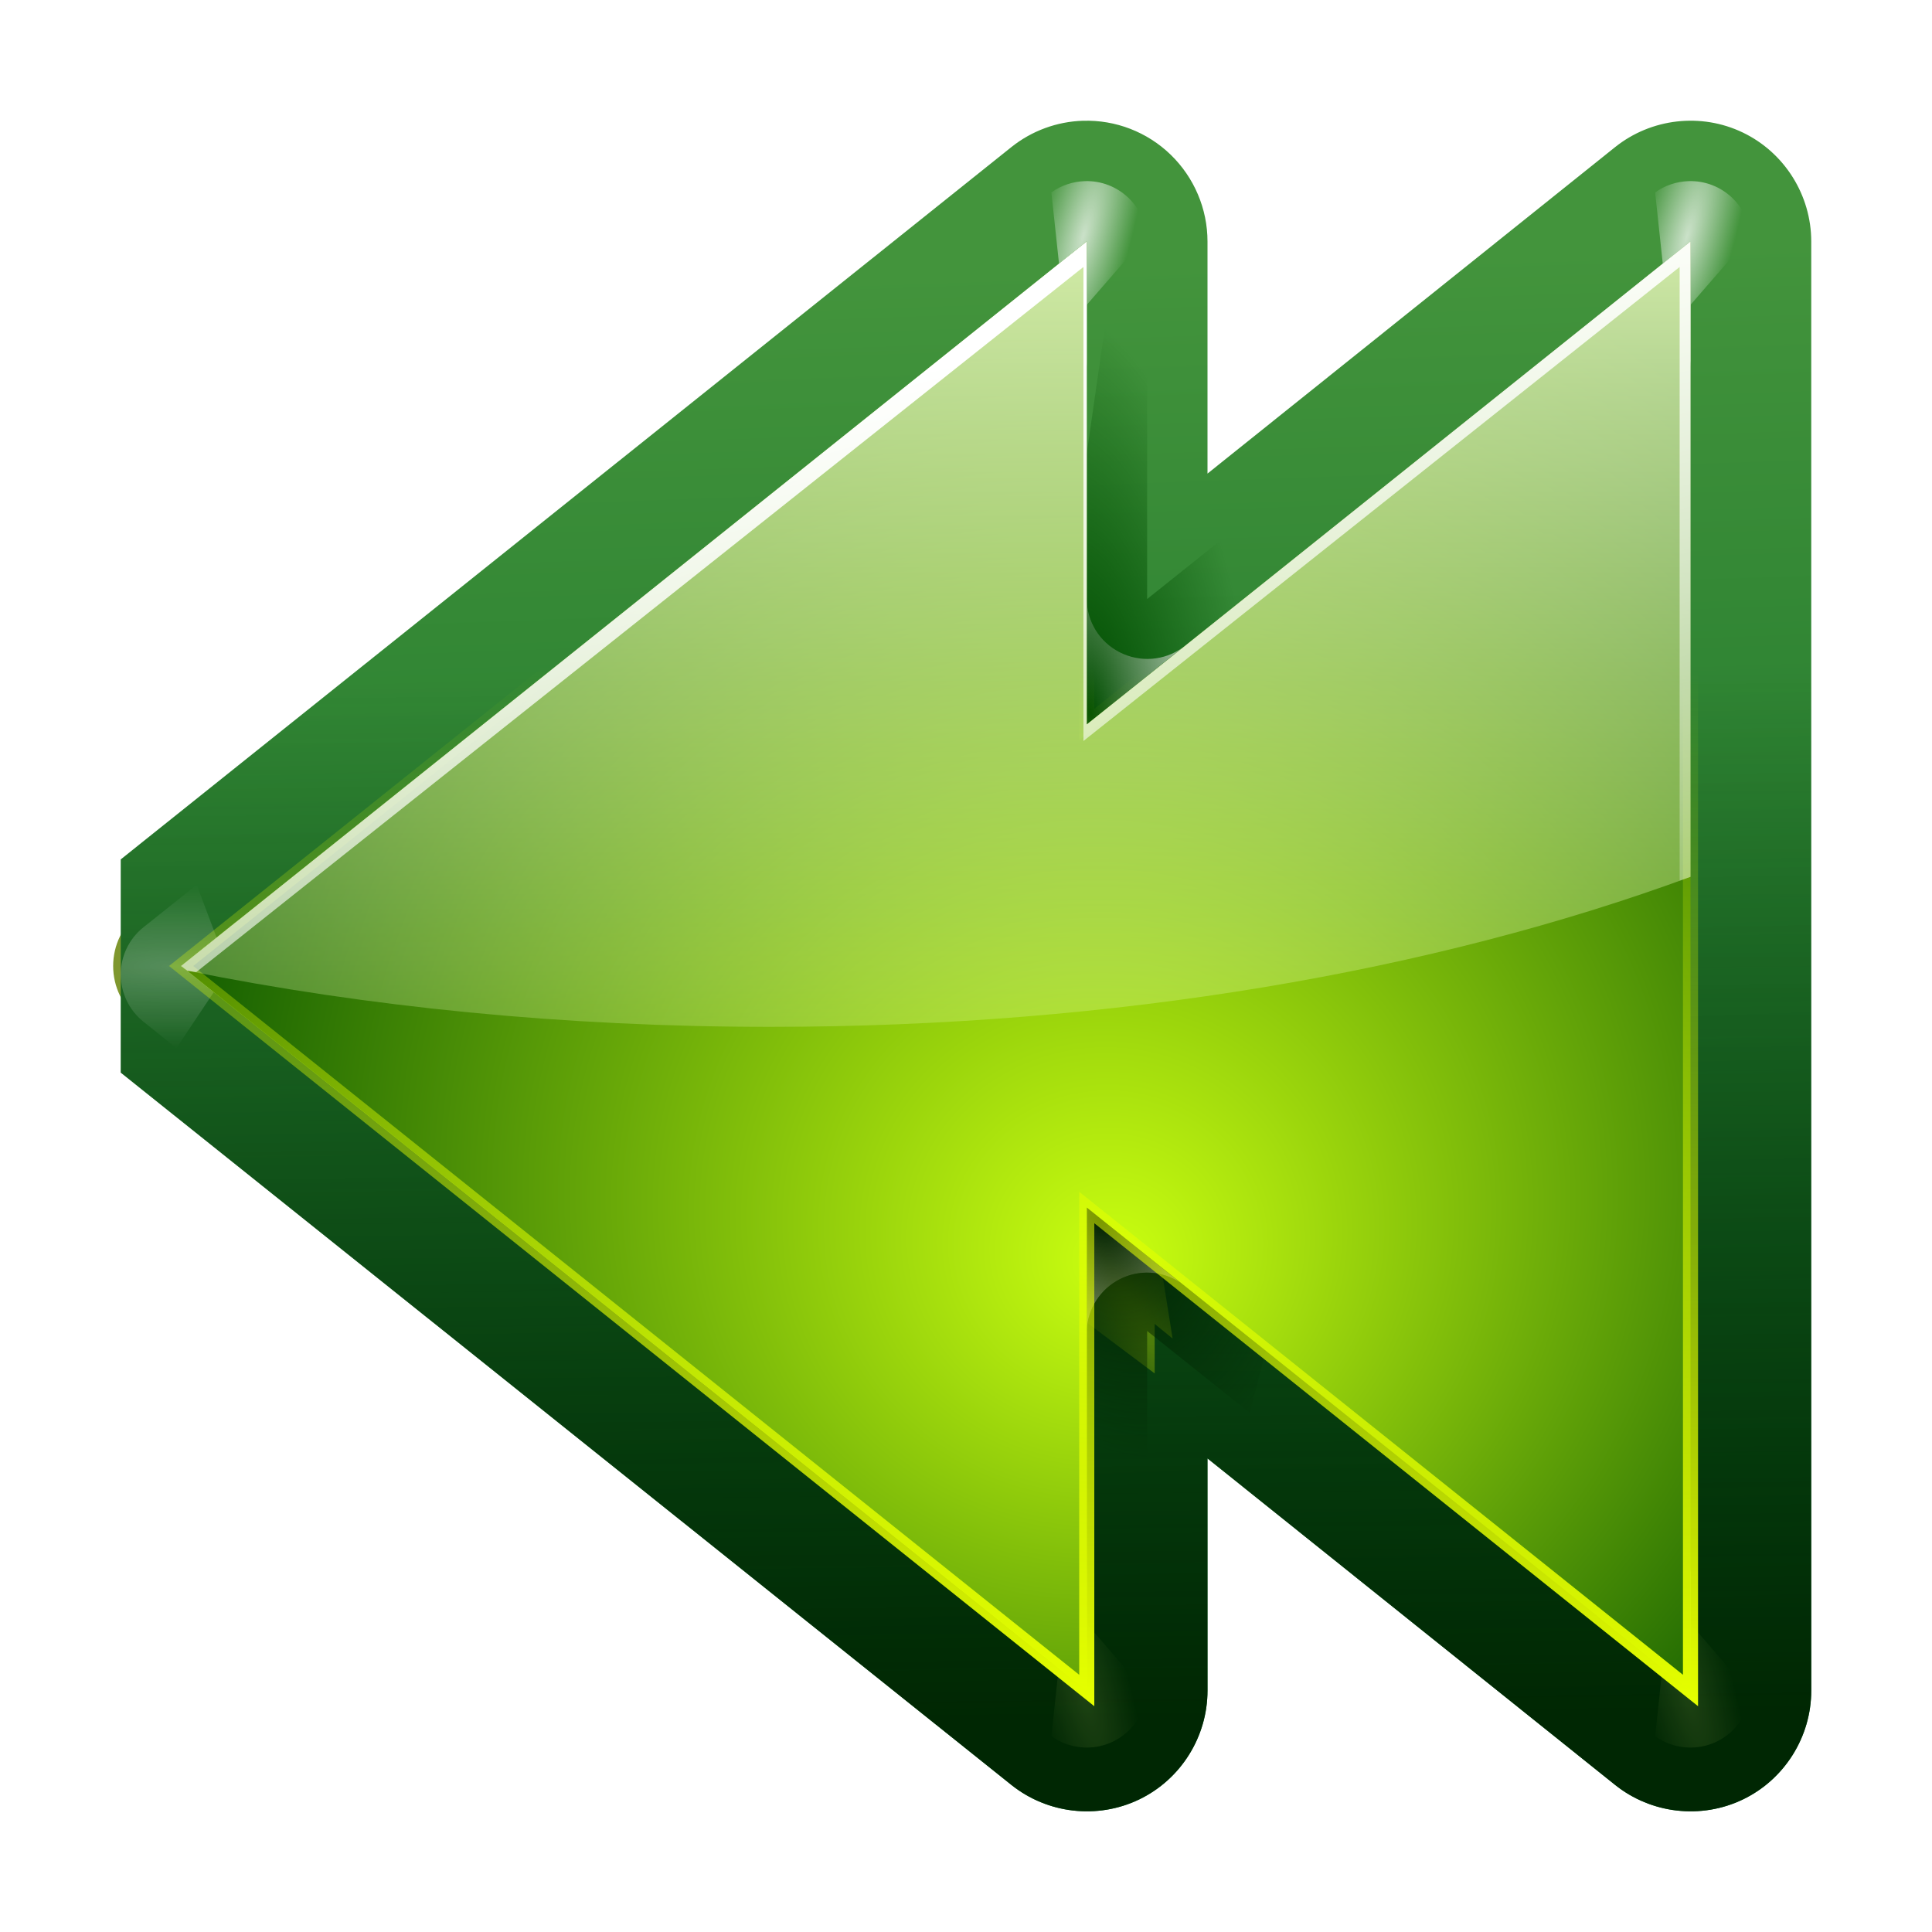 <svg height="16" width="16" xmlns="http://www.w3.org/2000/svg" xmlns:xlink="http://www.w3.org/1999/xlink"><linearGradient id="a"><stop offset="0" stop-color="#e5ff00"/><stop offset="1" stop-color="#e5ff00" stop-opacity="0"/></linearGradient><linearGradient id="b"><stop offset="0" stop-color="#fff"/><stop offset="1" stop-color="#fff" stop-opacity="0"/></linearGradient><linearGradient id="c"><stop offset="0" stop-color="#002100"/><stop offset="1" stop-color="#002100" stop-opacity="0"/></linearGradient><filter id="d"><feGaussianBlur stdDeviation=".495"/></filter><filter id="e"><feGaussianBlur stdDeviation="1.06"/></filter><filter id="f" height="1.158" width="1.245" x="-.122" y="-.079"><feGaussianBlur stdDeviation=".322"/></filter><filter id="g" height="1.598" width="1.904" x="-.452" y="-.299"><feGaussianBlur stdDeviation="1.348"/></filter><filter id="h" height="1.191" width="1.324" x="-.162" y="-.095"><feGaussianBlur stdDeviation=".619"/></filter><radialGradient id="i" cx="71.775" cy="16.087" gradientTransform="matrix(.965 .262 -.92 3.39 17.309 -57.693)" gradientUnits="userSpaceOnUse" r="3.156"><stop offset="0" stop-color="#f0ff80"/><stop offset="1" stop-color="#f0ff80" stop-opacity="0"/></radialGradient><radialGradient id="j" cx="72.594" cy="44.2" gradientTransform="matrix(.866 .5 -2.582 4.473 124.368 -189.297)" gradientUnits="userSpaceOnUse" r="4.594" xlink:href="#a"/><radialGradient id="k" cx="11.578" cy="64.531" gradientTransform="matrix(6.508 0 0 1.511 -63.772 -32.97)" gradientUnits="userSpaceOnUse" r="3.578" xlink:href="#b"/><linearGradient id="l" gradientUnits="userSpaceOnUse" x1="91.785" x2="91.993" xlink:href="#a" y1="112.5" y2="44.287"/><linearGradient id="m" gradientUnits="userSpaceOnUse" x1="92.7" x2="108.704" xlink:href="#b" y1="16" y2="75.729"/><linearGradient id="n" gradientUnits="userSpaceOnUse" x1="90.418" x2="90.418" y1="6.333" y2="86.428"><stop offset="0" stop-color="#edffbf"/><stop offset="1" stop-color="#edffbf" stop-opacity="0"/></linearGradient><radialGradient id="o" cx="70.569" cy="76.274" fx="73.241" fy="83.512" gradientTransform="matrix(1.323 0 0 1.27 -22.929 -22.179)" gradientUnits="userSpaceOnUse" r="50"><stop offset="0" stop-color="#cbff10"/><stop offset="1" stop-color="#004d00"/></radialGradient><radialGradient id="p" cx="72.25" cy="38.444" gradientTransform="matrix(1.341 -.16 .404 3.379 -40.193 -71.116)" gradientUnits="userSpaceOnUse" r="7.969"><stop offset="0" stop-color="#004d00"/><stop offset="1" stop-color="#004d00" stop-opacity="0"/></radialGradient><linearGradient id="q" gradientUnits="userSpaceOnUse" x1="39.799" x2="54.606" y1="32.052" y2="96.363"><stop offset="0" stop-color="#37a42c"/><stop offset="1" stop-color="#bff500"/></linearGradient><radialGradient id="r" cx="72.851" cy="89.518" gradientTransform="matrix(1.3 -.75 1.058 1.832 -116.507 -28.428)" gradientUnits="userSpaceOnUse" r="7.969" xlink:href="#c"/><radialGradient id="s" cx="71.775" cy="16.087" gradientTransform="matrix(.965 .262 -.92 3.39 17.309 -57.693)" gradientUnits="userSpaceOnUse" r="3.156" xlink:href="#b"/><radialGradient id="t" cx="71.775" cy="16.087" gradientTransform="matrix(.965 .262 -.92 3.39 57.309 -57.693)" gradientUnits="userSpaceOnUse" r="3.156" xlink:href="#b"/><linearGradient id="u" gradientUnits="userSpaceOnUse" x1="115.723" x2="115.016" xlink:href="#c" y1="113.144" y2="44.553"/><linearGradient id="v" gradientUnits="userSpaceOnUse" x1="65.165" x2="61.604" y1="120.004" y2="18.051"><stop offset="0" stop-color="#005f1e"/><stop offset="1" stop-color="#43943c"/></linearGradient><g transform="scale(.125)"><path d="m71.875 12c-.866.027-1.699.334-2.375.875l-60 48c-.95.759-1.503 1.909-1.503 3.125s.553 2.366 1.503 3.125l60 48c1.201.961 2.847 1.149 4.233.482 1.386-.666 2.268-2.069 2.267-3.607v-23.688l33.5 26.812c1.201.961 2.847 1.149 4.233.482s2.268-2.069 2.267-3.607v-96c.001-1.538-.881-2.941-2.267-3.607s-3.032-.479-4.233.482l-33.5 26.812v-23.688c0-1.083-.438-2.12-1.216-2.873-.777-.754-1.827-1.16-2.909-1.127zm-3.875 12.312v23.688c-.001 1.538.881 2.941 2.267 3.607 1.386.666 3.032.479 4.233-.482l33.5-26.812v79.375l-33.5-26.812c-1.201-.961-2.847-1.149-4.233-.482-1.386.666-2.268 2.069-2.267 3.607v23.688l-49.594-39.688z" fill="none" filter="url(#e)" opacity=".905" stroke="#638000" stroke-linejoin="round"/><g fill-rule="evenodd"><path d="m71.75 8c-1.73.054-3.398.668-4.75 1.75l-59 47.188v14.125l59 47.188c2.395 1.916 5.704 2.298 8.469.969 2.764-1.329 4.533-4.152 4.531-7.219v-15.375l27 21.625c2.395 1.917 5.704 2.298 8.469.969 2.764-1.329 4.533-4.152 4.531-7.219v-96c.001-3.067-1.767-5.89-4.531-7.219-2.764-1.329-6.074-.948-8.469.969l-27 21.625v-15.375c.001-2.164-.884-4.244-2.438-5.75-1.553-1.506-3.65-2.317-5.812-2.25zm.25 8v8.312c-.009-1.498-.851-2.853-2.188-3.531-1.336-.678-2.942-.565-4.156.312zm40 0v8.312c-.009-1.498-.851-2.853-2.188-3.531-1.336-.678-2.942-.565-4.156.312zm-48 16.625v15.375c-.001 3.067 1.767 5.89 4.531 7.219 2.764 1.329 6.074.948 8.469-.969l27-21.625v62.75l-27-21.625c-2.395-1.916-5.704-2.298-8.469-.969-2.764 1.329-4.533 4.152-4.531 7.219v15.375l-39.188-31.375zm8 7.062c.009 1.498.851 2.853 2.188 3.531 1.336.678 2.942.565 4.156-.312l-6.344 5.094zm-56.094 21.188c-.898.718-1.446 1.789-1.5 2.938-.054 1.148.392 2.263 1.219 3.062l-3.625-2.875zm56.094 19.125 6.188 4.969c-1.201-.786-2.721-.871-4-.219-1.279.652-2.119 1.941-2.188 3.375zm0 23.875v8.125l-6.188-4.969c1.201.786 2.721.871 4 .219 1.279-.652 2.119-1.941 2.188-3.375zm40 0v8.125l-6.188-4.969c1.201.786 2.721.871 4 .219 1.279-.652 2.119-1.941 2.188-3.375z" fill="url(#v)"/><path d="m111.875 12c-.799.025-1.573.284-2.219.75l.969 9.031 5.344-6.156c-.088-.946-.499-1.833-1.188-2.5-.777-.754-1.824-1.159-2.906-1.125z" fill="url(#t)" filter="url(#f)" opacity=".85"/><path d="m71.875 12c-.799.025-1.573.284-2.219.75l.969 9.031 5.344-6.156c-.088-.946-.499-1.833-1.188-2.5-.777-.754-1.824-1.159-2.906-1.125z" fill="url(#s)" filter="url(#f)" opacity=".85"/><path d="m71.75 8c-1.73.054-3.398.668-4.75 1.75l-59 47.188v14.125l59 47.188c2.395 1.916 5.704 2.298 8.469.969 2.764-1.329 4.533-4.152 4.531-7.219v-15.375l27 21.625c2.395 1.917 5.704 2.298 8.469.969 2.764-1.329 4.533-4.152 4.531-7.219v-96c.001-3.067-1.767-5.89-4.531-7.219-2.764-1.329-6.074-.948-8.469.969l-27 21.625v-15.375c.001-2.164-.884-4.244-2.438-5.75-1.553-1.506-3.65-2.317-5.812-2.25zm.25 8v8.312c-.009-1.498-.851-2.853-2.188-3.531-1.336-.678-2.942-.565-4.156.312zm40 0v8.312c-.009-1.498-.851-2.853-2.188-3.531-1.336-.678-2.942-.565-4.156.312zm-48 16.625v15.375c-.001 3.067 1.767 5.89 4.531 7.219 2.764 1.329 6.074.948 8.469-.969l27-21.625v62.75l-27-21.625c-2.395-1.916-5.704-2.298-8.469-.969-2.764 1.329-4.533 4.152-4.531 7.219v15.375l-39.188-31.375zm8 7.062c.009 1.498.851 2.853 2.188 3.531 1.336.678 2.942.565 4.156-.312l-6.344 5.094zm-56.094 21.188c-.898.718-1.446 1.789-1.5 2.938-.054 1.148.392 2.263 1.219 3.062l-3.625-2.875zm56.094 19.125 6.188 4.969c-1.201-.786-2.721-.871-4-.219-1.279.652-2.119 1.941-2.188 3.375zm0 23.875v8.125l-6.188-4.969c1.201.786 2.721.871 4 .219 1.279-.652 2.119-1.941 2.188-3.375zm40 0v8.125l-6.188-4.969c1.201.786 2.721.871 4 .219 1.279-.652 2.119-1.941 2.188-3.375z" fill="url(#u)" opacity=".905"/><path d="m71.875 12c-.799.025-1.573.284-2.219.75l.969 9.031 5.344-6.156c-.088-.946-.499-1.833-1.188-2.5-.777-.754-1.824-1.159-2.906-1.125z" fill="url(#i)" filter="url(#f)" opacity=".35" transform="matrix(1 0 0 -1 40 127.779)"/><path d="m71.875 12c-.799.025-1.573.284-2.219.75l.969 9.031 5.344-6.156c-.088-.946-.499-1.833-1.188-2.5-.777-.754-1.824-1.159-2.906-1.125z" fill="url(#i)" filter="url(#f)" opacity=".35" transform="matrix(1 0 0 -1 0 127.779)"/><path d="m76.5 36.906-8 6v5.594c-0.0.577.116 1.149.344 1.656.38.845 1.071 1.521 1.938 1.938 1.386.666 3.018.492 4.219-.469l.812-.656 1.875-11.75-1.188.969z" fill="url(#j)" filter="url(#h)" opacity=".658" transform="matrix(1 0 0 -1 0 127.9)"/><path d="m74.469 114.993-5.438-37.813c.342-.379.773-.677 1.25-.906 1.386-.666 3.018-.492 4.219.469l10.469 8.375-2.156 8.5-6.812-5.438v23.688c0 1.083-.441 2.121-1.219 2.875-.097.094-.207.167-.312.25z" fill="url(#r)"/><path d="m12 64 60-48v96z" fill="url(#q)"/><path d="m74.469 12.875-5.438 37.812c.342.379.773.677 1.25.906 1.386.666 3.018.492 4.219-.469l10.469-8.375-2.156-8.5-6.812 5.438v-23.688c0-1.083-.441-2.121-1.219-2.875-.097-.094-.207-.167-.312-.25z" fill="url(#p)"/><path d="m76.5 36.906-8 6v5.594c-0.0.577.116 1.149.344 1.656.38.845 1.071 1.521 1.938 1.938 1.386.666 3.018.492 4.219-.469l.812-.656 1.875-11.75-1.188.969z" fill="url(#j)" filter="url(#h)" opacity=".4"/><path d="m11.688 59.125-2.188 1.75c-.95.759-1.5 1.909-1.5 3.125 0 1.216.55 2.366 1.5 3.125l3.531 2.812 2.125-5.625z" fill="url(#k)" filter="url(#g)" opacity=".5" transform="matrix(1 0 0 -1 0 128.562)"/><path d="m72 16-60 48 60 48v-32l40 32v-96l-40 32z" fill="url(#o)"/></g><path d="m72 16-60 48 60 48v-32l40 32v-96l-40 32z" fill="none" filter="url(#d)" stroke="url(#l)"/><path d="m72 16-60 48 .406.312c11.911 2.402 24.947 3.719 38.625 3.719 22.875 0 43.994-3.687 60.969-9.938v-42.094l-40 32z" fill="url(#n)" fill-rule="evenodd"/><path d="m72 16-60 48 .406.312c.194.039.399.055.594.094l58.781-46.719v31.406l39.5-31.406v40.656c.238-.086.483-.163.719-.25v-42.094l-40 32z" fill="url(#m)" fill-rule="evenodd"/><path d="m72 16-60 48 60 48v-32l40 32v-96l-40 32z" fill="none" filter="url(#d)" stroke="url(#l)"/></g></svg>